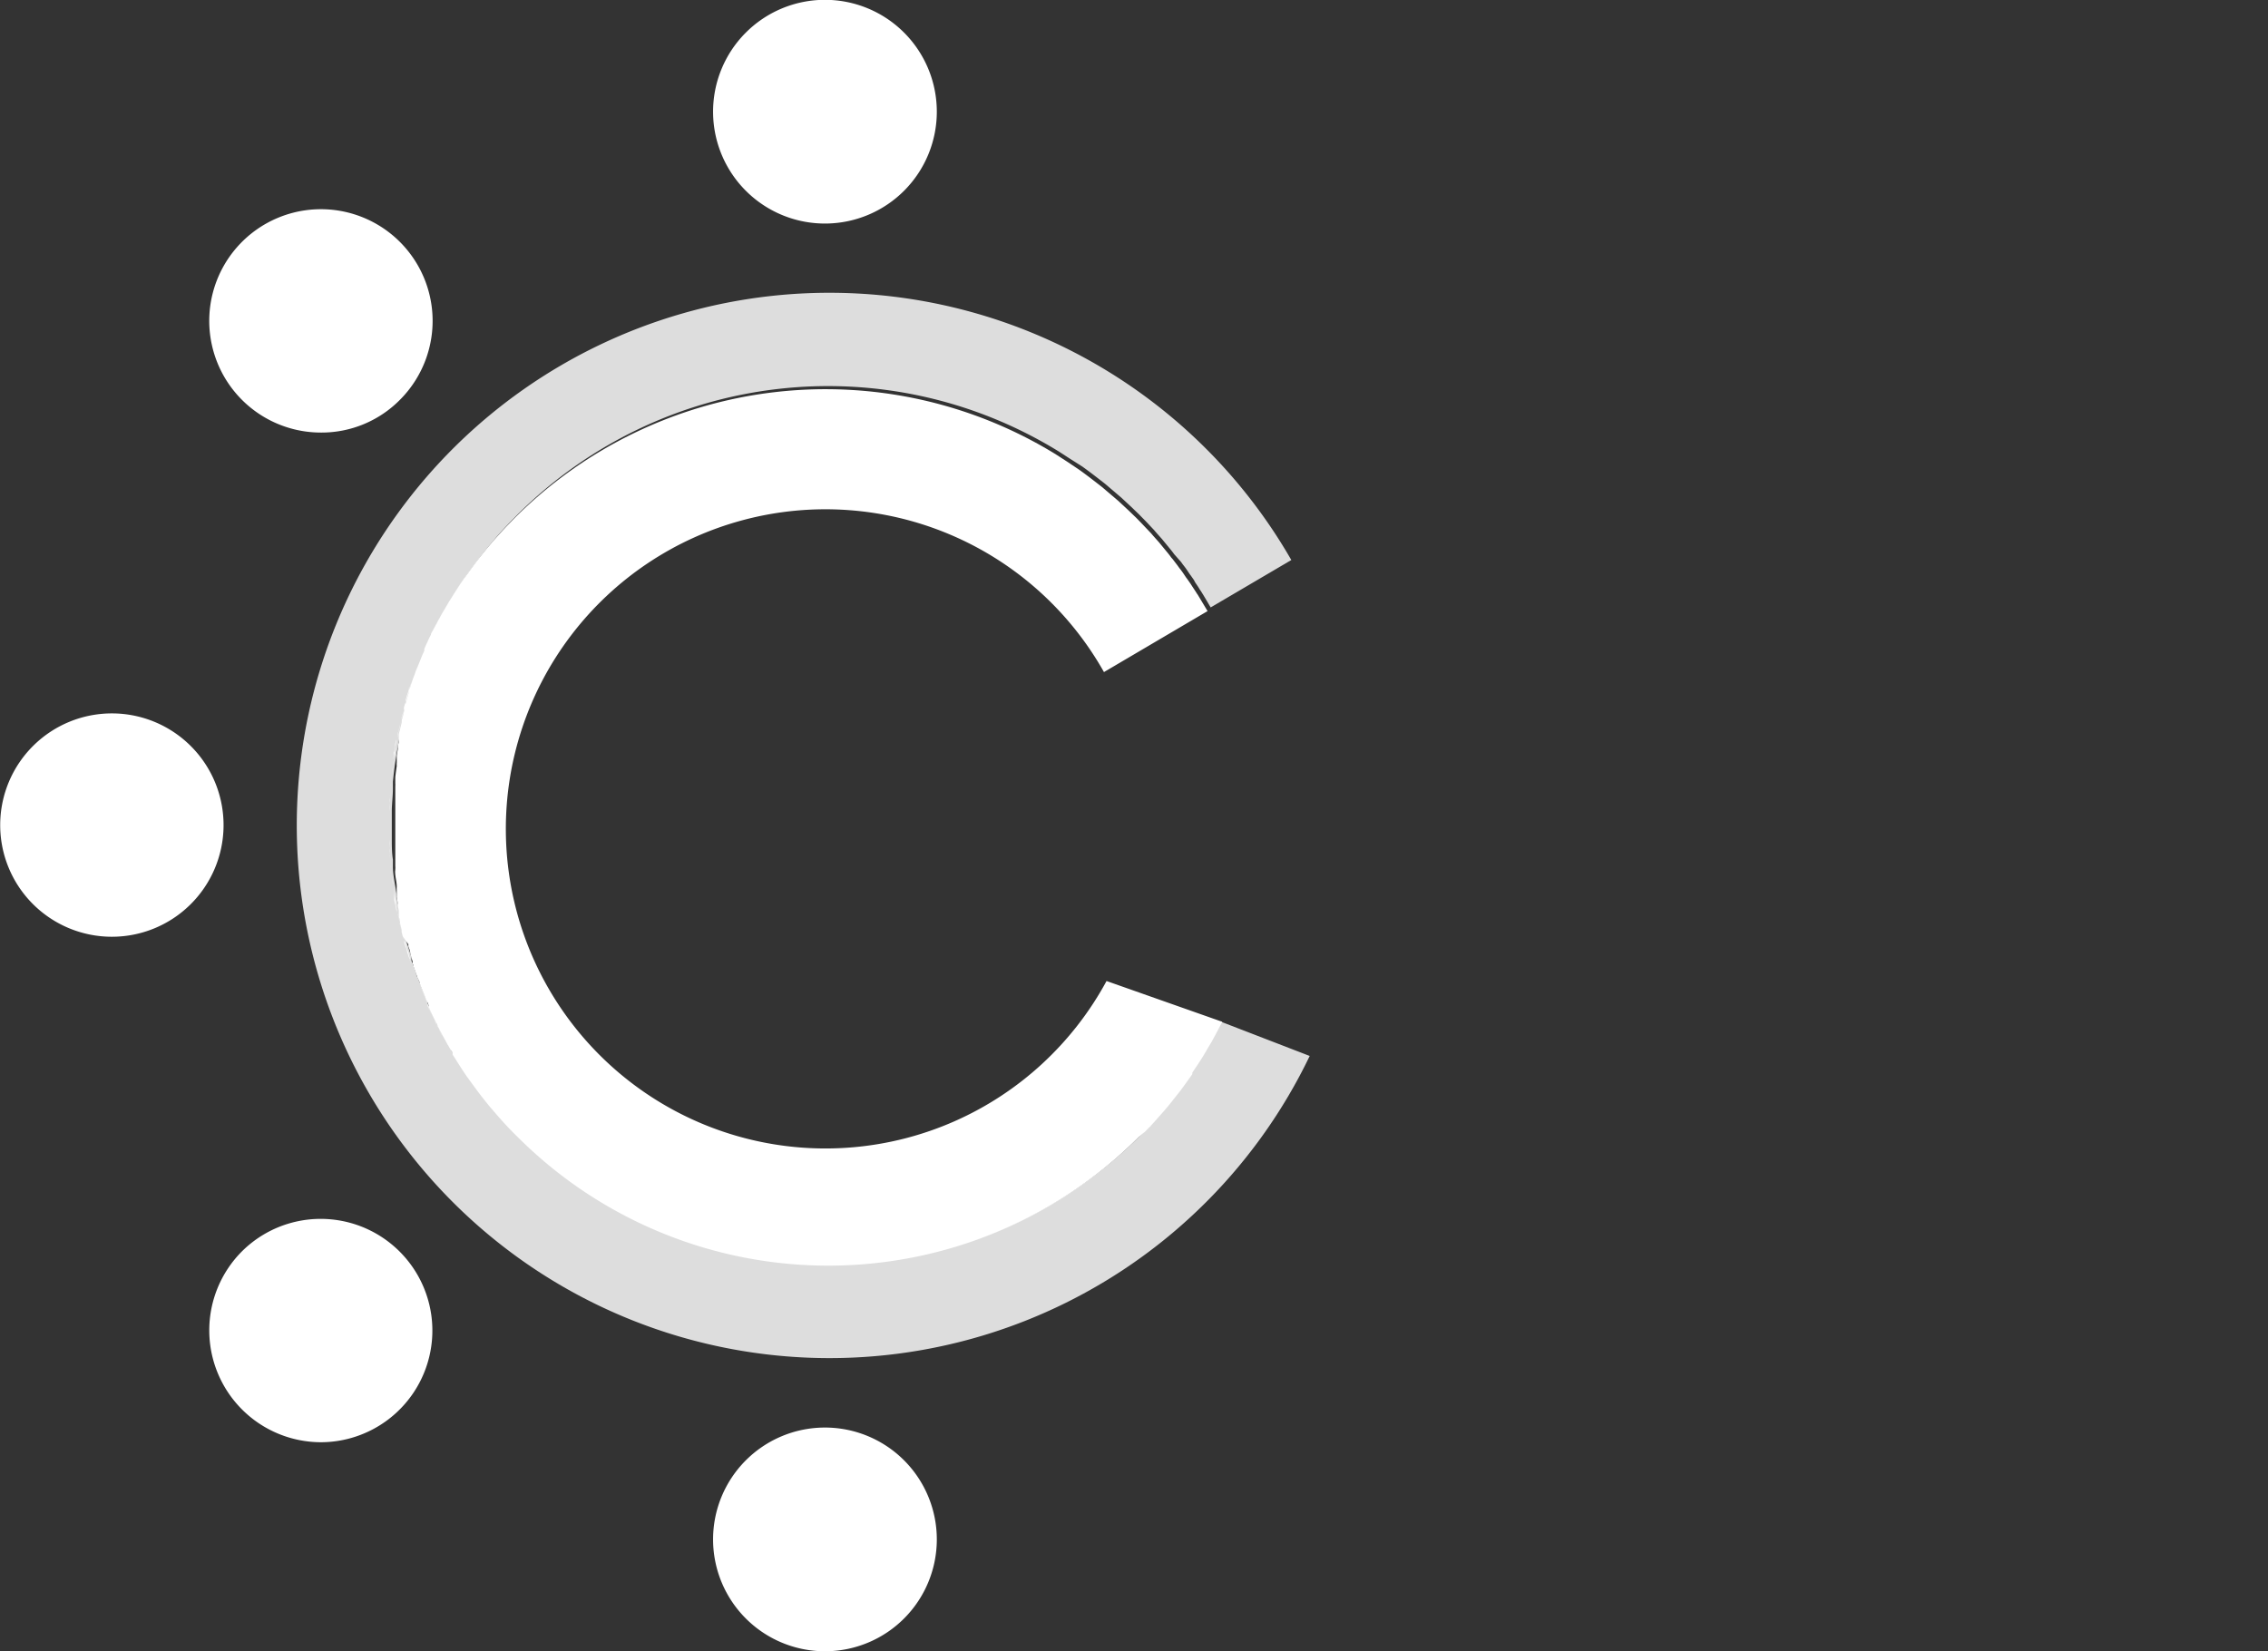 <svg id="Слой_1" data-name="Слой 1" xmlns="http://www.w3.org/2000/svg" viewBox="0 0 123.47 89.9">
  <rect x="0" y="0" width="123.47" height="89.9" fill="#333333" stroke="none"/>
  <defs>
    <style>
      .cls-1 {
        fill: #fff;
      }

      .cls-2 {
        fill: none;
      }

      .cls-3 {
        fill: #ddd;
      }
    </style>
  </defs>
  <g>
    <line class="cls-2" x1="70.46" y1="30.42" x2="70.3" y2="30.51"/>
    <g>
      <g>
        <path class="cls-3" d="M71.3,57.49a29,29,0,1,1-1-27l-4.39,2.58c-.18-.3-.35-.6-.54-.9a.83.83,0,0,1-.08-.12c-.07-.12-.15-.23-.23-.35L65,31.58c-.08-.11-.15-.22-.23-.32l-.12-.18c-.08-.12-.16-.23-.25-.34l-.1-.14L64,30.26l-.08-.09c-.09-.13-.19-.25-.29-.37l-.37-.45c-.14-.16-.29-.32-.43-.49h0c-.2-.21-.39-.42-.6-.63s-.2-.21-.31-.31l-.31-.3h0l-.57-.53h0l-.88-.75h0c-.41-.32-.82-.64-1.24-.94L58.29,25l-.65-.42A23.93,23.93,0,0,0,28.19,28l-.41.42c-.26.27-.52.55-.77.84l-.37.44c-.21.26-.42.52-.62.79s-.2.27-.3.41h0l-.3.41h0c-.19.27-.37.56-.55.84l-.27.43h0l-.25.43h0c-.09.14-.17.29-.25.44h0a3.24,3.24,0,0,0-.17.32l-.17.31c0,.09-.09.18-.13.28a3.54,3.54,0,0,0-.19.39l0,0c-.06.13-.12.25-.17.38a.36.36,0,0,0,0,.09l-.06.14c-.1.23-.2.45-.28.68s-.1.23-.14.34-.09.23-.13.35l-.12.35-.09.26s0,.11-.05.16,0,.07,0,.11l-.06.2c0,.11-.07.22-.1.33s-.06.23-.1.35l-.09.36a2.37,2.37,0,0,0-.09.36c-.06.24-.12.49-.17.73s-.05.25-.07.37-.09.49-.13.74l-.06.38c-.06.37-.1.75-.14,1.13l0,.38c0,.38-.05.77-.06,1.15,0,.12,0,.25,0,.37v.07c0,.11,0,.23,0,.34s0,.22,0,.34v.07c0,.12,0,.24,0,.37,0,.38,0,.77.06,1.15l0,.38c0,.38.08.76.14,1.13l.06.38c0,.24.08.49.13.74s0,.24.07.37.11.48.17.73a2.37,2.37,0,0,0,.09.36l.09.36c0,.12.07.23.1.35s.07.22.1.33l.06.2s0,.07,0,.11,0,.1.05.16l.09.26.12.35c0,.12.09.23.13.34s.09.23.14.35.18.45.28.67l.06.15a.36.36,0,0,0,0,.09c.05.13.11.25.17.38l0,0c.06.13.12.26.19.39s.09.19.13.28l.17.31c.05.11.11.21.17.32h0l.18.33,0,0a.22.22,0,0,0,.05.08h0l.12.21.13.22a.41.41,0,0,1,0,.09c.08.11.15.23.22.34.18.28.36.56.55.84s.39.55.6.82.41.53.62.79l.37.43c.25.29.51.58.77.85s.27.28.41.41A23.91,23.91,0,0,0,62,61.9l.28-.29c.1-.1.19-.2.29-.29s.37-.4.54-.61.36-.41.53-.62l.57-.72.27-.37c.13-.17.25-.35.37-.52l0-.08.36-.54c.17-.26.33-.52.48-.79l.21-.35c.1-.18.2-.36.29-.54l.29-.55Z" transform="translate(0 0)"/>
        <path class="cls-3" d="M21.18,44.41v1.32c0-.13,0-.25,0-.37v-.07c0-.12,0-.23,0-.34s0-.23,0-.34v-.07c0-.12,0-.25,0-.37Z" transform="translate(0 0)"/>
        <path class="cls-3" d="M21.23,46.5c0-.1,0-.21,0-.31C21.21,46.29,21.22,46.4,21.23,46.5Z" transform="translate(0 0)"/>
        <path class="cls-3" d="M21.21,46.19c0-.15,0-.31,0-.46C21.19,45.88,21.2,46,21.21,46.19Z" transform="translate(0 0)"/>
        <path class="cls-3" d="M21.23,43.4c0,.1,0,.21,0,.31C21.21,43.61,21.22,43.5,21.23,43.4Z" transform="translate(0 0)"/>
        <path class="cls-3" d="M21.21,43.71c0,.15,0,.31,0,.46C21.19,44,21.2,43.86,21.21,43.71Z" transform="translate(0 0)"/>
        <path class="cls-3" d="M21.23,46.62V46.5a1.62,1.62,0,0,0,0,.22l0,.37h0c0-.07,0-.14,0-.21Z" transform="translate(0 0)"/>
        <path class="cls-3" d="M21.24,43.18a1.55,1.55,0,0,0,0,.22v-.12l0-.26c0-.07,0-.14,0-.21h0Z" transform="translate(0 0)"/>
        <path class="cls-3" d="M21.27,47.1h0v0l0,.31a.88.88,0,0,1,0,.16v0c0-.1,0-.2,0-.3A.86.86,0,0,0,21.27,47.1Z" transform="translate(0 0)"/>
        <path class="cls-3" d="M21.27,42.76v.05h0a.86.86,0,0,0,0-.16c0-.1,0-.2,0-.3v-.05a.88.88,0,0,1,0,.16Z" transform="translate(0 0)"/>
        <path class="cls-3" d="M21.4,48.2c0-.19-.06-.39-.08-.59C21.34,47.81,21.37,48,21.4,48.2Z" transform="translate(0 0)"/>
        <path class="cls-3" d="M21.4,41.7c0,.19-.06.39-.08.59C21.34,42.09,21.37,41.89,21.4,41.7Z" transform="translate(0 0)"/>
        <path class="cls-3" d="M21.4,48.21h0l.06.46a2.17,2.17,0,0,1,0,.25c0,.15.06.3.08.45l.06.29v.07c0-.08,0-.15,0-.22a2.56,2.56,0,0,1-.05-.27l0-.1-.06-.37-.06-.38A1.1,1.1,0,0,1,21.4,48.21Z" transform="translate(0 0)"/>
        <path class="cls-3" d="M21.4,41.69h0a1.1,1.1,0,0,1,0-.18l.06-.38.06-.37,0-.1a2.56,2.56,0,0,1,.05-.27c0-.07,0-.15,0-.22v.07l-.06.29c0,.15,0,.3-.08.45a2.17,2.17,0,0,1,0,.25Z" transform="translate(0 0)"/>
        <path class="cls-3" d="M21.65,49.73h0c0,.1.05.2.07.3s.07.32.1.47a1.74,1.74,0,0,1,.05.22c.05.16.09.33.13.49h0L21.94,51a2.37,2.37,0,0,1-.09-.36l-.09-.37v0c0-.11,0-.22-.07-.33Z" transform="translate(0 0)"/>
        <path class="cls-3" d="M21.65,40.17h0l0-.15c0-.11.05-.22.07-.33v0l.09-.37a2.37,2.37,0,0,1,.09-.36l.06-.25h0c0,.17-.08.34-.13.5a1.6,1.6,0,0,1-.05.21c0,.16-.07.32-.1.48S21.67,40.07,21.65,40.17Z" transform="translate(0 0)"/>
        <path class="cls-3" d="M22,51.22h0l0,0c0,.15.08.3.13.45a4.74,4.74,0,0,0,.15.5c.05.16.1.32.16.49v0s0,0,0,0-.05-.15-.08-.22,0-.11-.05-.16,0-.07,0-.11l-.06-.2c0-.11-.07-.22-.1-.33s-.06-.23-.1-.35Z" transform="translate(0 0)"/>
        <path class="cls-3" d="M22,38.64l0,0h0l0-.11c0-.12.07-.23.1-.35s.07-.22.1-.33l.06-.2s0-.07,0-.11,0-.11.05-.16.05-.14.08-.22,0,0,0,0v0c-.06.17-.11.33-.16.49a4.58,4.58,0,0,0-.15.49C22.1,38.34,22.06,38.49,22,38.64Z" transform="translate(0 0)"/>
        <path class="cls-3" d="M23.1,35.54c-.09.19-.17.39-.24.58l.18-.45a2.29,2.29,0,0,1,.1-.23l.06-.14a.36.36,0,0,1,0-.09c.05-.13.11-.25.17-.38l0,0a3.54,3.54,0,0,1,.19-.39l-.22.44-.21.47Z" transform="translate(0 0)"/>
        <path class="cls-3" d="M23.41,55.07l.22.44c-.07-.13-.13-.26-.19-.39l0,0c-.06-.13-.12-.25-.17-.38a.36.36,0,0,1,0-.09l-.06-.15a1.47,1.47,0,0,1-.1-.22l-.18-.45c.07.19.15.39.24.58l.1.24Z" transform="translate(0 0)"/>
        <path class="cls-3" d="M24.1,56.42c-.06-.11-.12-.21-.17-.32l-.17-.31c0-.09-.09-.18-.13-.28.07.16.15.31.23.46S24,56.28,24.1,56.42Z" transform="translate(0 0)"/>
        <path class="cls-3" d="M23.86,33.92c-.08.16-.16.31-.23.47,0-.1.09-.19.13-.28l.17-.31a3.24,3.24,0,0,1,.17-.32Z" transform="translate(0 0)"/>
        <path class="cls-3" d="M24.87,57.73c.18.28.36.56.55.84C25.23,58.29,25.05,58,24.87,57.73Z" transform="translate(0 0)"/>
        <path class="cls-3" d="M24.87,32.17c.18-.28.36-.57.55-.84C25.23,31.6,25.05,31.89,24.87,32.17Z" transform="translate(0 0)"/>
        <path class="cls-3" d="M27.78,61.46c-.26-.27-.52-.56-.77-.85C27.26,60.9,27.52,61.19,27.78,61.46Z" transform="translate(0 0)"/>
        <path class="cls-3" d="M27.78,28.44c-.26.27-.52.56-.77.84C27.26,29,27.52,28.71,27.78,28.44Z" transform="translate(0 0)"/>
      </g>
      <path class="cls-1" d="M66.54,55.63l-.29.55c-.09.18-.19.36-.29.54l-.21.35c-.15.27-.31.53-.48.79l-.36.54,0,.08-.37.52-.27.37-.57.72c-.17.21-.35.42-.53.62l-.54.61c-.1.09-.19.19-.29.29L62,61.9a23.91,23.91,0,0,1-33.82,0c-.14-.13-.27-.27-.41-.41s-.52-.56-.77-.85l-.37-.43c-.21-.26-.42-.52-.62-.79s-.4-.54-.6-.82-.37-.56-.55-.84c-.07-.11-.14-.23-.22-.34a.41.41,0,0,0,0-.09l-.13-.22-.12-.21h0a.22.22,0,0,1-.05-.08l0,0-.18-.33h0c-.06-.11-.12-.21-.17-.32a.54.54,0,0,1-.07-.13l-.1-.18c0-.09-.09-.18-.13-.28s-.13-.26-.19-.39l0,0h0c-.06-.13-.12-.25-.17-.38l0-.09h0l-.06-.15a1.47,1.47,0,0,1-.1-.22l-.18-.45-.14-.35c0-.11-.08-.22-.13-.34l-.12-.35s0,0,0,0-.05-.15-.08-.22,0-.11-.05-.16l0-.11h0l-.06-.2a2.63,2.63,0,0,1-.08-.3l0,0c0-.12-.06-.23-.1-.35l0-.11h0L21.94,51l-.07-.25s0-.08,0-.11l-.09-.37v0c0-.11,0-.22-.07-.33l0-.15v-.07l0-.15a2.56,2.56,0,0,1-.05-.27l0-.1-.06-.37s0-.07,0-.1,0-.19,0-.28a1.1,1.1,0,0,1,0-.18c0-.22-.06-.43-.08-.65s0-.2,0-.3a.86.86,0,0,0,0-.16h0l0-.21,0-.26c0-.3,0-.59,0-.89V44.17c0-.3,0-.6,0-.89l0-.26,0-.21h0a.86.86,0,0,0,0-.16c0-.1,0-.2,0-.3s.05-.43.08-.65a1.1,1.1,0,0,1,0-.18c0-.09,0-.19,0-.28s0-.06,0-.1l.06-.37,0-.1a2.56,2.56,0,0,1,.05-.27l0-.15v-.07l0-.15c0-.11.05-.22.07-.33v0l.09-.37s0-.07,0-.11l.07-.25.06-.25h0l0-.11c0-.12.07-.23.1-.35s0,0,0,0,.05-.19.08-.29l.06-.2h0l0-.11s0-.11.05-.16.05-.14.08-.22,0,0,0,0l.12-.35c.05-.12.09-.23.13-.35s.09-.22.14-.34l.18-.45a2.29,2.29,0,0,1,.1-.23l.06-.14h0l0-.09c.05-.13.11-.25.17-.38h0l0,0a3.54,3.54,0,0,1,.19-.39c0-.1.09-.19.13-.28s.07-.12.1-.19a.75.75,0,0,1,.07-.12,3.24,3.24,0,0,1,.17-.32h0c.08-.15.16-.3.25-.44h0l.25-.43h0l.27-.43c.18-.28.36-.57.55-.84h0l.3-.41h0l.3-.41c.2-.27.41-.53.62-.79l.37-.44c.25-.28.51-.57.77-.84l.41-.42a23.93,23.93,0,0,1,29.45-3.47l.65.42.64.43c.42.3.83.62,1.24.94h0l.88.75h0l.57.53h0l.31.3c.11.1.21.21.31.31l.6.63h0c.14.17.29.33.43.49l.37.45c.1.12.2.24.29.37l.08.09.26.34.1.14c.09.11.17.22.25.34l.12.18c.08.1.15.21.23.32l.09.14.23.35a.83.83,0,0,0,.08.12l.54.9-5.64,3.32a17.4,17.4,0,1,0,.14,16.82Z" transform="translate(0 0)"/>
    </g>
    <path class="cls-1" d="M21.18,44.41v1.32c0-.13,0-.25,0-.37v-.07c0-.12,0-.23,0-.34s0-.23,0-.34v-.07c0-.12,0-.25,0-.37Z" transform="translate(0 0)"/>
    <path class="cls-1" d="M21.23,46.5c0-.1,0-.21,0-.31C21.21,46.29,21.22,46.4,21.23,46.5Z" transform="translate(0 0)"/>
    <path class="cls-1" d="M21.21,46.19c0-.15,0-.31,0-.46C21.19,45.88,21.2,46,21.21,46.19Z" transform="translate(0 0)"/>
    <path class="cls-1" d="M21.21,43.71c0,.15,0,.31,0,.46C21.19,44,21.2,43.86,21.21,43.71Z" transform="translate(0 0)"/>
    <path class="cls-1" d="M21.23,43.4c0,.1,0,.21,0,.31C21.21,43.61,21.22,43.5,21.23,43.4Z" transform="translate(0 0)"/>
    <path class="cls-1" d="M21.23,46.62V46.5a1.62,1.62,0,0,0,0,.22l0,.37h0c0-.07,0-.14,0-.21Z" transform="translate(0 0)"/>
    <path class="cls-1" d="M21.24,43.18a1.55,1.55,0,0,0,0,.22v-.12l0-.26c0-.07,0-.14,0-.21h0Z" transform="translate(0 0)"/>
    <path class="cls-1" d="M21.27,47.1h0v0l0,.31a.88.88,0,0,1,0,.16v0c0-.1,0-.2,0-.3A.86.86,0,0,0,21.27,47.1Z" transform="translate(0 0)"/>
    <path class="cls-1" d="M21.27,42.76v.05h0a.86.86,0,0,0,0-.16c0-.1,0-.2,0-.3v-.05a.88.88,0,0,1,0,.16Z" transform="translate(0 0)"/>
    <path class="cls-1" d="M21.4,48.2c0-.19-.06-.39-.08-.59C21.34,47.81,21.37,48,21.4,48.2Z" transform="translate(0 0)"/>
    <path class="cls-1" d="M21.4,41.7c0,.19-.06.39-.08.59C21.34,42.09,21.37,41.89,21.4,41.7Z" transform="translate(0 0)"/>
    <path class="cls-1" d="M21.4,48.21h0l.06.46a2.17,2.17,0,0,1,0,.25c0,.15.06.3.08.45l.06.29v.07c0-.08,0-.15,0-.22a2.56,2.56,0,0,1-.05-.27l0-.1-.06-.37-.06-.38A1.1,1.1,0,0,1,21.4,48.21Z" transform="translate(0 0)"/>
    <path class="cls-1" d="M21.4,41.69h0a1.1,1.1,0,0,1,0-.18l.06-.38.06-.37,0-.1a2.56,2.56,0,0,1,.05-.27c0-.07,0-.15,0-.22v.07l-.06.29c0,.15,0,.3-.08.45a2.17,2.17,0,0,1,0,.25Z" transform="translate(0 0)"/>
    <path class="cls-1" d="M21.65,49.73h0c0,.1.05.2.07.3s.07.32.1.47a1.74,1.74,0,0,1,.05.22c.05.16.09.33.13.49h0L21.94,51a2.37,2.37,0,0,1-.09-.36l-.09-.37v0c0-.11,0-.22-.07-.33Z" transform="translate(0 0)"/>
    <path class="cls-1" d="M21.65,40.17h0l0-.15c0-.11.05-.22.07-.33v0l.09-.37a2.37,2.37,0,0,1,.09-.36l.06-.25h0c0,.17-.08.34-.13.5a1.6,1.6,0,0,1-.05.21c0,.16-.07.32-.1.48S21.67,40.07,21.65,40.17Z" transform="translate(0 0)"/>
    <path class="cls-1" d="M22,51.22h0l0,0c0,.15.08.3.13.45a4.74,4.74,0,0,0,.15.5c.05.16.1.32.16.49v0s0,0,0,0-.05-.15-.08-.22,0-.11-.05-.16,0-.07,0-.11l-.06-.2c0-.11-.07-.22-.1-.33s-.06-.23-.1-.35Z" transform="translate(0 0)"/>
    <path class="cls-1" d="M22,38.64l0,0h0l0-.11c0-.12.07-.23.1-.35s.07-.22.1-.33l.06-.2s0-.07,0-.11,0-.11.05-.16.05-.14.08-.22,0,0,0,0v0c-.06.17-.11.33-.16.49a4.58,4.58,0,0,0-.15.49C22.1,38.34,22.06,38.49,22,38.64Z" transform="translate(0 0)"/>
    <path class="cls-1" d="M23.1,35.54c-.09.19-.17.39-.24.58l.18-.45a2.29,2.29,0,0,1,.1-.23l.06-.14a.36.36,0,0,1,0-.09c.05-.13.11-.25.17-.38l0,0a3.54,3.54,0,0,1,.19-.39l-.22.44-.21.47Z" transform="translate(0 0)"/>
    <path class="cls-1" d="M23.41,55.07l.22.44c-.07-.13-.13-.26-.19-.39l0,0c-.06-.13-.12-.25-.17-.38a.36.36,0,0,1,0-.09l-.06-.15a1.47,1.47,0,0,1-.1-.22l-.18-.45c.07.19.15.39.24.58l.1.24Z" transform="translate(0 0)"/>
    <path class="cls-1" d="M24.1,56.42c-.06-.11-.12-.21-.17-.32l-.17-.31c0-.09-.09-.18-.13-.28.07.16.15.31.23.46S24,56.28,24.1,56.42Z" transform="translate(0 0)"/>
    <path class="cls-1" d="M23.86,33.92c-.08.16-.16.31-.23.47,0-.1.09-.19.13-.28l.17-.31a3.24,3.24,0,0,1,.17-.32Z" transform="translate(0 0)"/>
    <path class="cls-1" d="M24.87,57.73c.18.28.36.56.55.84C25.23,58.29,25.05,58,24.87,57.73Z" transform="translate(0 0)"/>
    <path class="cls-1" d="M24.87,32.17c.18-.28.36-.57.55-.84C25.23,31.6,25.05,31.89,24.87,32.17Z" transform="translate(0 0)"/>
    <path class="cls-1" d="M27.78,61.46c-.26-.27-.52-.56-.77-.85C27.26,60.9,27.52,61.19,27.78,61.46Z" transform="translate(0 0)"/>
    <path class="cls-1" d="M27.78,28.44c-.26.27-.52.56-.77.84C27.26,29,27.52,28.71,27.78,28.44Z" transform="translate(0 0)"/>
    <line class="cls-2" x1="71.56" y1="57.59" x2="71.3" y2="57.49"/>
    <g>
      <circle class="cls-1" cx="44.95" cy="6.08" r="5.97"/>
      <path class="cls-1" d="M45,12.17A6.09,6.09,0,1,1,51,6.08,6.09,6.09,0,0,1,45,12.17ZM45,.23a5.86,5.86,0,1,0,5.86,5.85A5.87,5.87,0,0,0,45,.23Z" transform="translate(0 0)"/>
    </g>
    <g>
      <circle class="cls-1" cx="17.47" cy="17.47" r="5.97"/>
      <path class="cls-1" d="M17.47,23.55a6.08,6.08,0,1,1,4.3-1.78A6,6,0,0,1,17.47,23.55Zm0-11.93a5.85,5.85,0,1,0,5.85,5.85,5.77,5.77,0,0,0-1.71-4.14A5.84,5.84,0,0,0,17.47,11.62Z" transform="translate(0 0)"/>
    </g>
    <g>
      <circle class="cls-1" cx="6.08" cy="44.95" r="5.97"/>
      <path class="cls-1" d="M6.08,51A6.08,6.08,0,1,1,12.17,45,6.08,6.08,0,0,1,6.08,51Zm0-11.94A5.86,5.86,0,1,0,11.94,45,5.87,5.87,0,0,0,6.08,39.09Z" transform="translate(0 0)"/>
    </g>
    <g>
      <circle class="cls-1" cx="17.47" cy="72.43" r="5.97"/>
      <path class="cls-1" d="M17.47,78.52a6.09,6.09,0,0,1-4.3-10.39h0a6.08,6.08,0,1,1,4.3,10.39ZM13.33,68.29a5.85,5.85,0,1,0,8.28,0,5.87,5.87,0,0,0-8.28,0Z" transform="translate(0 0)"/>
    </g>
    <g>
      <circle class="cls-1" cx="44.95" cy="83.82" r="5.97"/>
      <path class="cls-1" d="M45,89.9A6.09,6.09,0,1,1,51,83.82,6.09,6.09,0,0,1,45,89.9ZM45,78a5.86,5.86,0,1,0,5.86,5.86A5.87,5.87,0,0,0,45,78Z" transform="translate(0 0)"/>
    </g>
  </g>
</svg>
